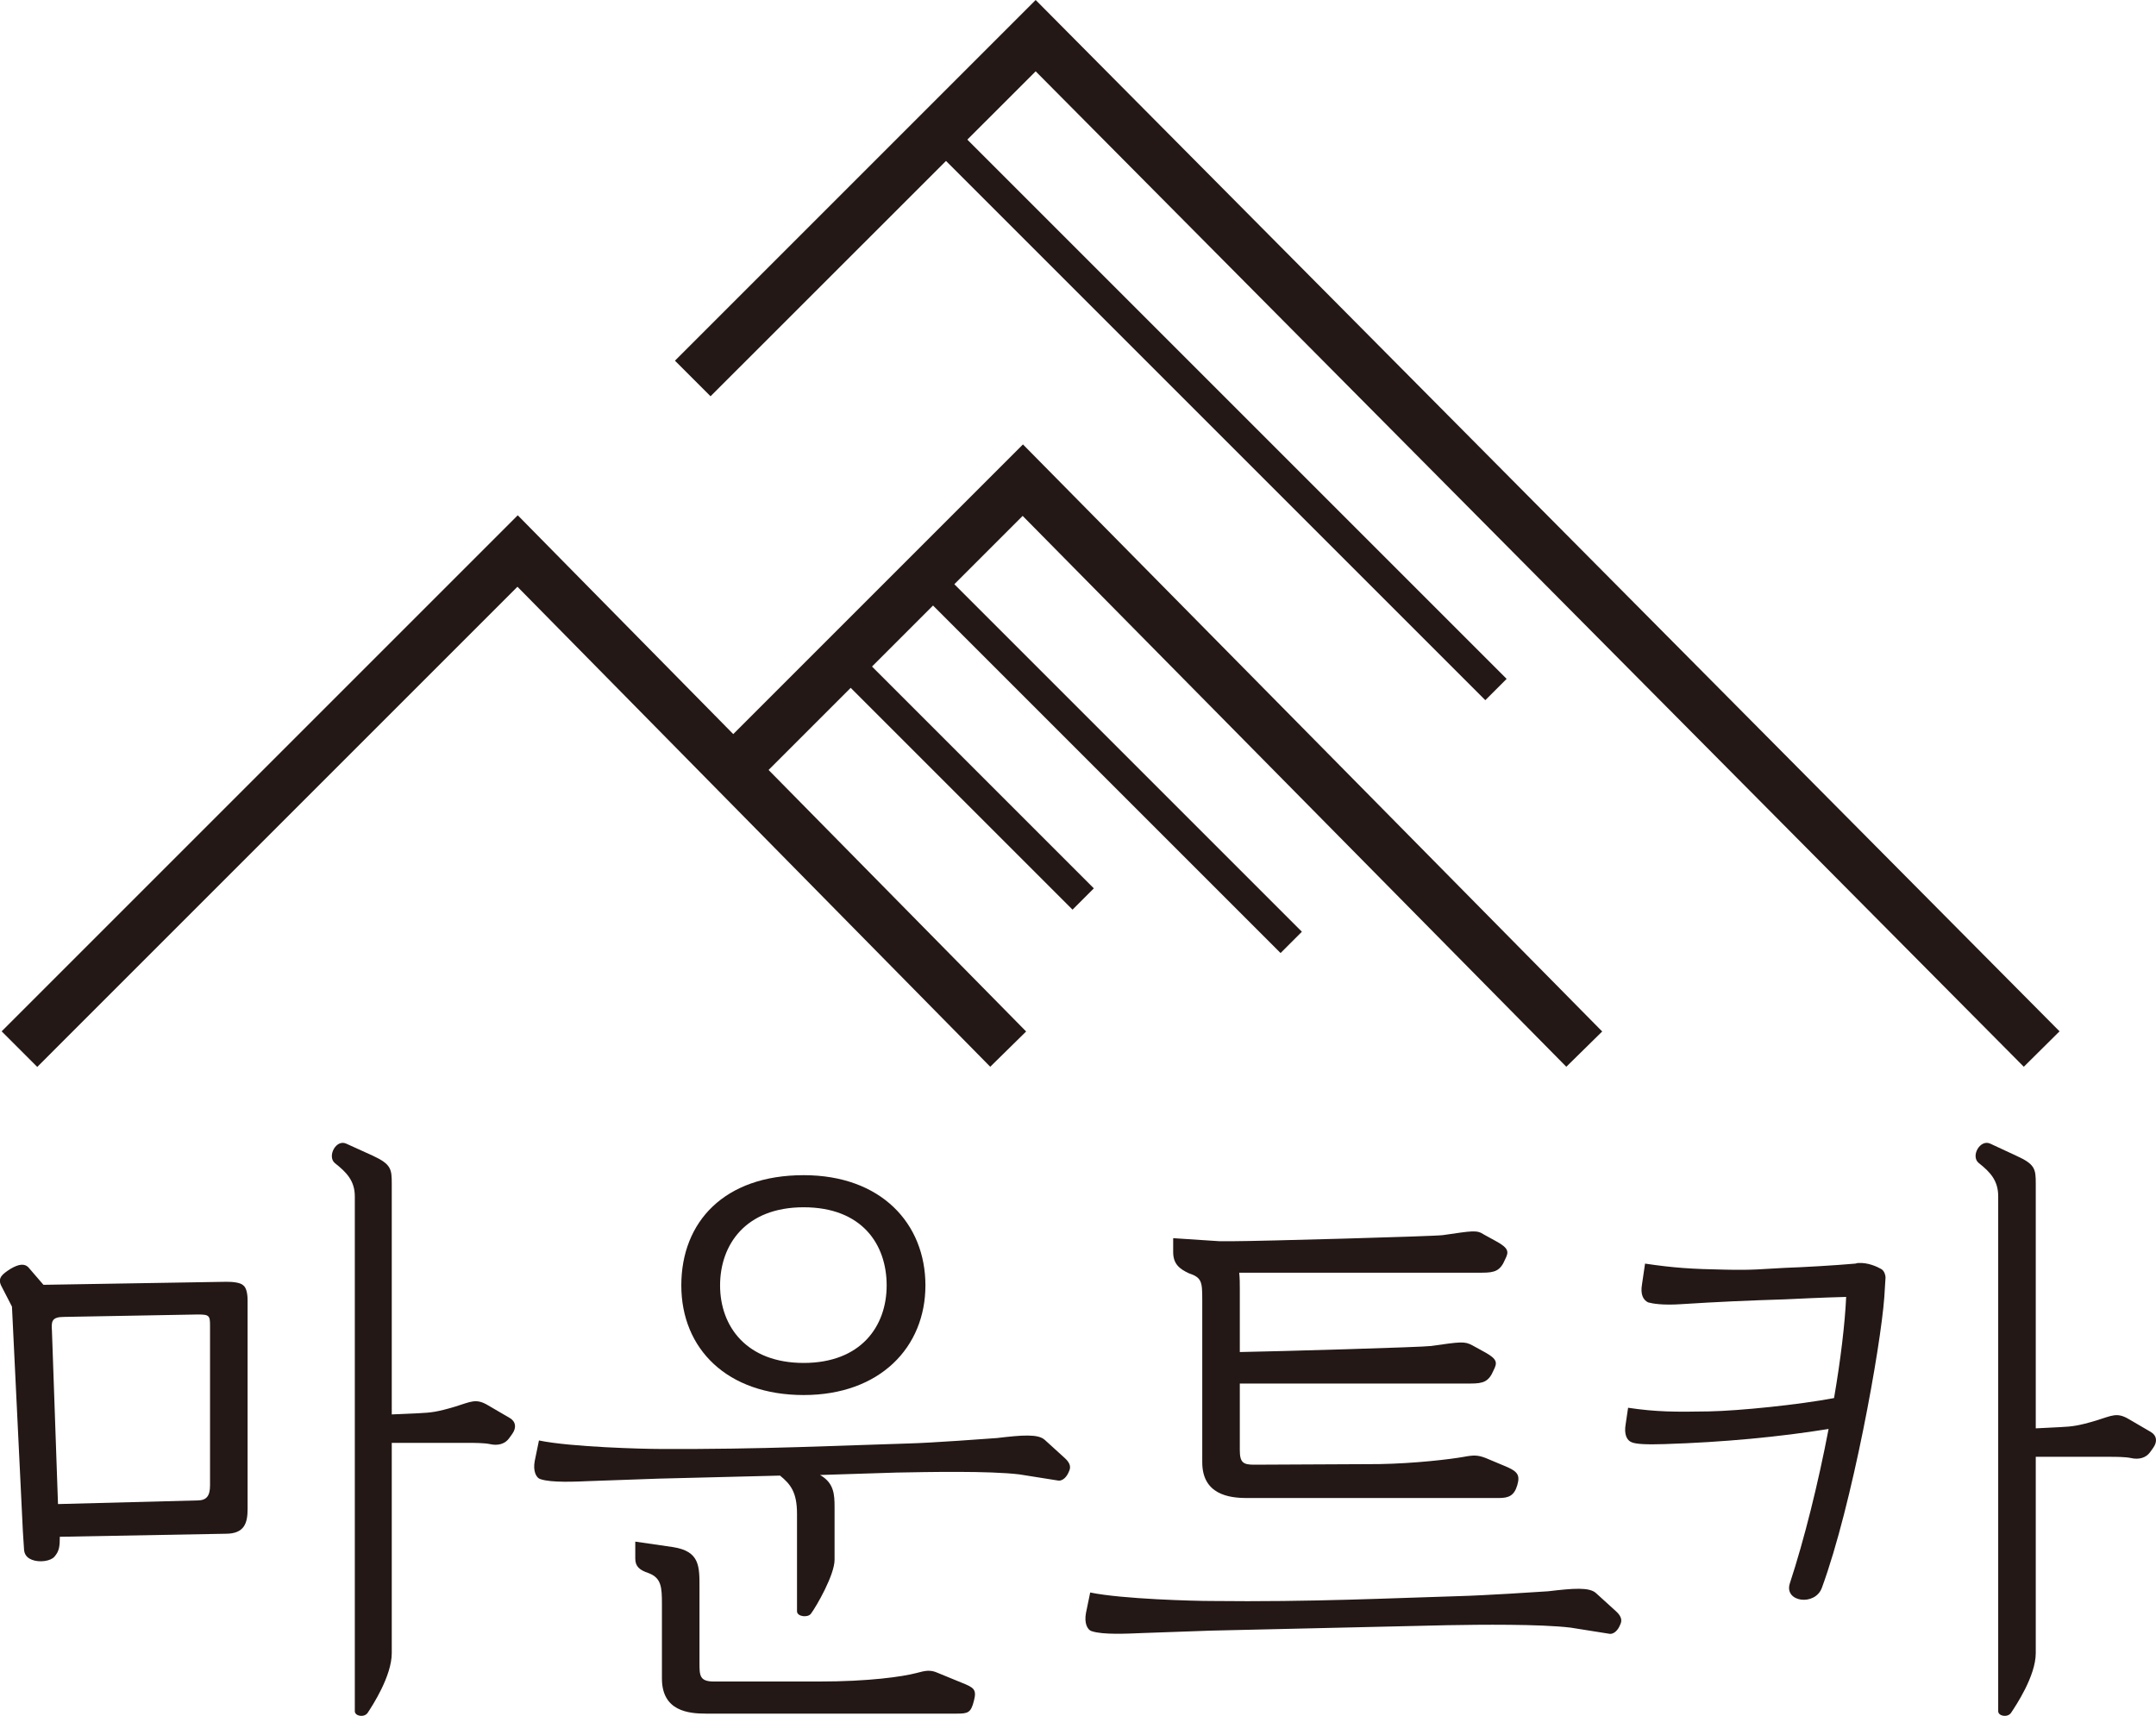 <?xml version="1.0" encoding="UTF-8"?>
<svg id="_레이어_1" data-name="레이어_1" xmlns="http://www.w3.org/2000/svg" version="1.1" viewBox="0 0 142.37 113.32">
  <!-- Generator: Adobe Illustrator 29.6.1, SVG Export Plug-In . SVG Version: 2.1.1 Build 9)  -->
  <defs>
    <style>
      .st0 {
        fill: #231815;
      }
    </style>
  </defs>
  <g>
    <polygon class="st0" points="2.46 70.46 .11 68.11 34.19 34.03 67.76 68.12 65.39 70.45 34.17 38.75 2.46 70.46"/>
    <polygon class="st0" points="133.64 70.45 68.39 4.71 46.92 26.17 44.57 23.82 68.39 0 136 68.11 133.64 70.45"/>
    <polygon class="st0" points="103.43 70.45 67.53 34.07 49.99 51.61 47.64 49.26 67.55 29.35 105.8 68.12 103.43 70.45"/>
    <rect class="st0" x="72.31" y="33.36" width="1.99" height="33.83" transform="translate(-14.08 66.56) rotate(-45)"/>
    <rect class="st0" x="62.67" y="40.38" width="1.99" height="22.24" transform="translate(-17.77 60.11) rotate(-45)"/>
    <rect class="st0" x="79.02" y=".21" width="1.99" height="53.1" transform="translate(4.51 64.42) rotate(-45)"/>
  </g>
  <g>
    <path class="st0" d="M16.35,99.65c0,.92-.2,1.64-1.44,1.64l-10.96.2c0,.64-.04.96-.36,1.32-.24.28-.96.4-1.48.2-.2-.08-.48-.24-.52-.64l-.08-1.24-.72-14.84-.72-1.4c-.24-.52.12-.76.6-1.08.6-.36.96-.36,1.2-.12l1,1.16,12.08-.2c.4,0,.92.04,1.12.24.16.12.28.44.28,1v13.76ZM13.87,87.57c0-.68-.04-.76-.8-.76l-8.84.16c-.84,0-.84.32-.8.92l.4,11.44,9.2-.24c.6,0,.84-.28.84-1v-10.52ZM25.87,93.41l1.8-.08c.8-.04,1.2-.08,2.4-.44,1.04-.32,1.36-.56,2.16-.08l1.44.84c.4.24.44.64.16,1.04l-.2.28c-.28.4-.76.52-1.28.4-.36-.08-1.08-.08-1.32-.08h-5.16v13.88c0,1.52-1.28,3.48-1.6,3.96-.24.32-.84.2-.84-.12v-34c0-1.04-.56-1.6-1.32-2.2-.52-.44.08-1.6.76-1.28l1.76.8c1.2.56,1.24.88,1.24,1.84v15.24Z"/>
    <path class="st0" d="M54.15,97.41c.92.52.96,1.28.96,2.12v3.48c0,1-1.2,3.08-1.56,3.56-.2.28-.92.2-.92-.16v-6.44c0-1.44-.44-1.96-1.12-2.52l-8,.2-4.52.16c-.96.04-2.56.12-3.28-.12-.32-.08-.52-.56-.4-1.2l.28-1.36c2.12.44,6.96.56,7.92.56,6.72.04,12.24-.24,16.44-.36,1.6-.04,5.32-.32,5.88-.36,1.68-.2,2.72-.28,3.16.12l1.32,1.2c.4.36.4.64.28.88-.12.32-.4.68-.76.6l-2.52-.4c-2-.24-6-.16-8.12-.12l-5.04.16ZM46.63,113.17c-1.16,0-2.92-.16-2.92-2.32v-4.92c0-1.12-.04-1.72-.88-2.04-.6-.2-.88-.44-.88-.96v-1.12l2.48.36c1.8.28,1.76,1.28,1.76,2.72v4.92c0,.84,0,1.24.96,1.24h6.92c3.32,0,5.52-.32,6.44-.56.6-.16.92-.24,1.44,0l1.56.64c.8.32,1,.44.8,1.2-.2.8-.4.84-1.16.84h-16.52ZM53.07,77.61c5.12,0,8.04,3.2,8.04,7.28s-3,7.24-8.04,7.24-8.08-3.04-8.08-7.24,2.84-7.28,8.08-7.28ZM47.55,84.89c0,2.72,1.76,5.12,5.52,5.12s5.48-2.4,5.48-5.12-1.64-5.16-5.48-5.16-5.52,2.48-5.52,5.16Z"/>
    <path class="st0" d="M79.91,107.69l-4.52.16c-.96.04-2.56.12-3.28-.12-.32-.08-.52-.56-.4-1.2l.28-1.36c2.12.44,6.96.56,7.92.56,6.72.08,12.24-.2,16.44-.32,1.6-.04,5.32-.28,5.88-.32,1.68-.2,2.72-.28,3.16.12l1.32,1.2c.4.36.4.64.28.88-.12.32-.4.68-.76.6l-2.52-.4c-2-.24-6-.2-8.12-.16l-15.68.36ZM79.39,85.81c0-1.16-.04-1.44-.88-1.72-.6-.28-1.04-.6-1.04-1.4v-.92l3.04.2h.96c1.6,0,13.24-.32,13.8-.4,1.96-.28,2.24-.36,2.72-.04l.8.44c.88.48.84.72.6,1.2-.32.76-.68.88-1.52.88h-16.04c.04.36.04.72.04,1.08v4.16c2.4-.04,12.12-.32,12.64-.4,1.96-.28,2.2-.32,2.72-.04l.8.44c.88.48.84.72.6,1.2-.32.76-.68.88-1.52.88h-15.24v4.4c0,.84.24.96.96.96l8.24-.04c2.36-.04,4.72-.32,5.6-.48.64-.12.92-.12,1.44.08l1.24.52c.88.36,1.04.6.84,1.28s-.56.84-1.2.84h-16.68c-1.16,0-2.92-.24-2.92-2.36v-10.76Z"/>
    <path class="st0" d="M124.43,85.65c-.24,3.32-2.12,13.76-4.12,19.2-.44,1.24-2.52.96-2.12-.28.96-2.92,1.88-6.64,2.56-10.2-3.2.52-6.96.88-10.84,1-1.2.04-1.88,0-2.16-.12-.32-.12-.52-.52-.4-1.2l.16-1.08c1.88.28,3.12.28,5.36.24,2-.04,5.92-.44,8.24-.88.44-2.56.72-4.92.8-6.68-1.56.04-3.2.12-4.04.16-2.52.08-4.36.16-6.88.32-1.2.08-1.88-.04-2.16-.12-.32-.16-.52-.52-.4-1.2l.2-1.36c1.88.28,3.08.36,5.32.4,1.88.04,2.32-.04,3.92-.12,1.2-.04,3.28-.16,4.64-.28.04,0,.12-.04.2-.04.64-.04,1.24.24,1.52.4.2.12.28.4.28.56l-.08,1.28ZM134.43,94.33l1.6-.08c.8-.04,1.2-.08,2.4-.44,1.04-.32,1.36-.56,2.16-.08l1.44.84c.4.24.44.64.16,1.04l-.2.28c-.28.4-.76.52-1.28.4-.36-.08-1.08-.08-1.32-.08h-4.96v12.96c0,1.52-1.32,3.48-1.64,3.96-.24.32-.84.2-.84-.12v-34c0-1.04-.52-1.6-1.28-2.2-.56-.44.08-1.6.76-1.28l1.72.8c1.24.56,1.28.88,1.28,1.84v16.16Z"/>
  </g>
</svg>